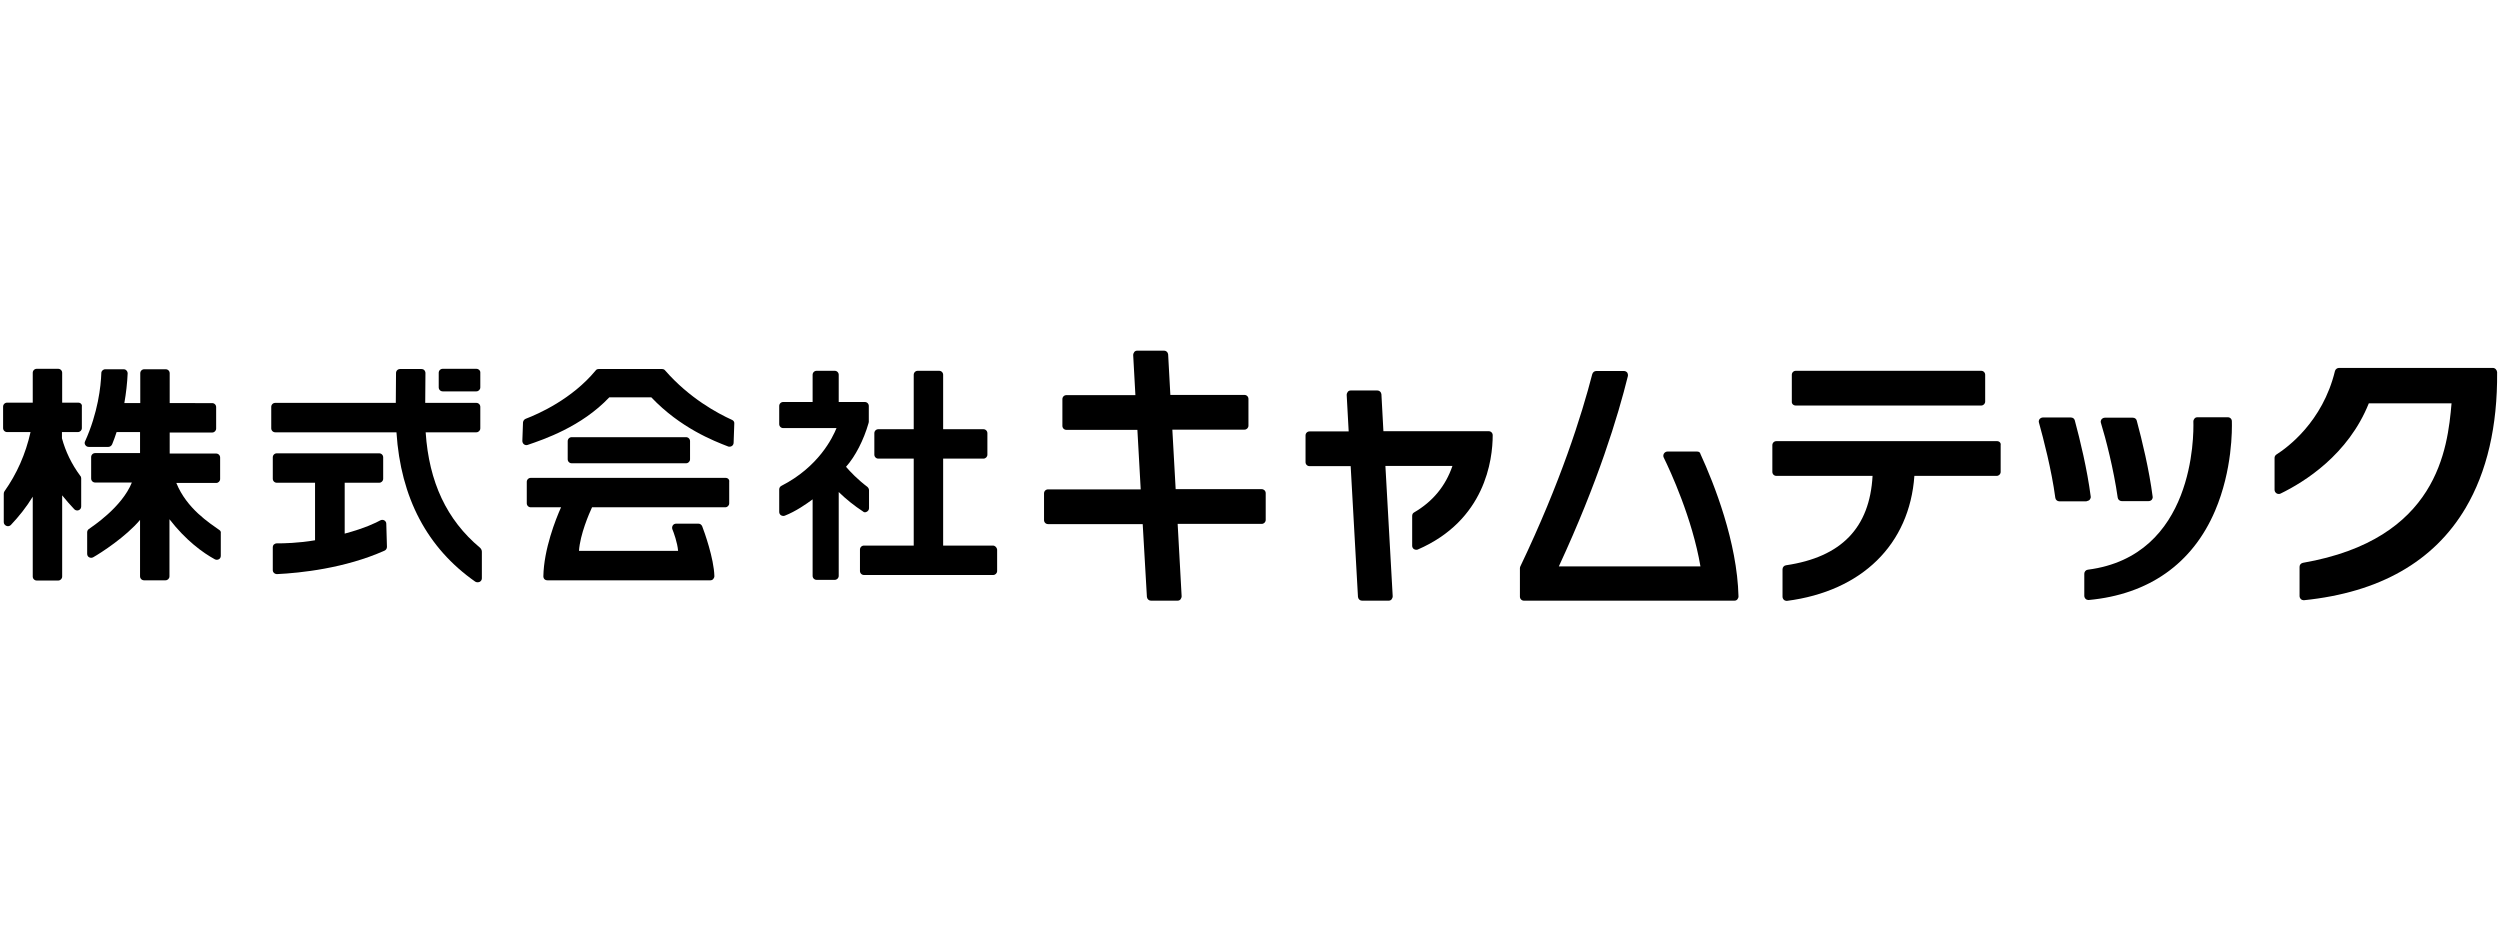 <?xml version="1.0" encoding="utf-8"?>
<!-- Generator: Adobe Illustrator 26.2.1, SVG Export Plug-In . SVG Version: 6.00 Build 0)  -->
<svg version="1.1" id="レイヤー_1" xmlns="http://www.w3.org/2000/svg" xmlns:xlink="http://www.w3.org/1999/xlink" x="0px"
	 y="0px" viewBox="0 0 113 43" style="enable-background:new 0 0 113 43;" xml:space="preserve">
<style type="text/css">
	.st0{fill:#FFFFFF;}
</style>
<g>
	<g>
		<path d="M81.17,18.33h8.38c0.1,0,0.18-0.08,0.18-0.18v-1.21c0-0.1-0.08-0.18-0.18-0.18h-8.38c-0.1,0-0.18,0.08-0.18,0.18v1.21
			C80.98,18.25,81.06,18.33,81.17,18.33z"/>
		<path d="M90.27,19.94h-9.98c-0.1,0-0.18,0.08-0.18,0.18v1.21c0,0.1,0.08,0.18,0.18,0.18h4.35c-0.13,2.35-1.41,3.67-3.91,4.04
			c-0.09,0.01-0.16,0.09-0.16,0.18v1.24c0,0.05,0.02,0.1,0.06,0.14c0.03,0.03,0.08,0.05,0.12,0.05c0.01,0,0.02,0,0.02,0
			c3.39-0.44,5.54-2.55,5.76-5.65h3.72c0.1,0,0.18-0.08,0.18-0.18v-1.21C90.45,20.02,90.37,19.94,90.27,19.94z"/>
	</g>
	<g>
		<path d="M94.46,22.58c0.03-0.04,0.05-0.09,0.04-0.14c-0.16-1.23-0.48-2.55-0.72-3.44c-0.02-0.08-0.09-0.13-0.18-0.13h-1.26
			c-0.06,0-0.11,0.03-0.15,0.07c-0.03,0.05-0.05,0.1-0.03,0.16c0.2,0.72,0.57,2.13,0.74,3.4c0.01,0.09,0.09,0.16,0.18,0.16h1.22
			C94.38,22.64,94.43,22.62,94.46,22.58z"/>
		<path d="M95.72,22.49c0.01,0.09,0.09,0.16,0.18,0.16h1.22c0.05,0,0.1-0.02,0.14-0.06c0.03-0.04,0.05-0.09,0.04-0.14v0
			c-0.16-1.23-0.48-2.55-0.72-3.44c-0.02-0.08-0.09-0.13-0.18-0.13h-1.26c-0.06,0-0.11,0.03-0.15,0.07
			c-0.03,0.05-0.05,0.1-0.03,0.16C95.18,19.82,95.54,21.22,95.72,22.49z"/>
		<path d="M100.7,18.86h-1.38c-0.05,0-0.1,0.02-0.13,0.06s-0.05,0.08-0.05,0.13c0.02,0.62,0.05,6.08-4.77,6.7
			c-0.09,0.01-0.16,0.09-0.16,0.18v1c0,0.05,0.02,0.1,0.06,0.14c0.03,0.03,0.08,0.05,0.12,0.05c0.01,0,0.01,0,0.02,0
			c2.71-0.25,4.69-1.64,5.71-4.03c0.79-1.85,0.77-3.7,0.76-4.05C100.88,18.94,100.8,18.86,100.7,18.86z"/>
	</g>
	<path d="M112.68,16.63h-6.96c-0.08,0-0.16,0.06-0.18,0.14c-0.56,2.31-2.17,3.47-2.64,3.77c-0.05,0.03-0.09,0.09-0.09,0.15v1.45
		c0,0.06,0.03,0.12,0.09,0.16c0.05,0.03,0.12,0.04,0.18,0.01c1.09-0.53,3.06-1.76,3.99-4.08h3.74c-0.18,2.05-0.62,6.15-6.72,7.21
		c-0.09,0.02-0.15,0.09-0.15,0.18v1.32c0,0.05,0.02,0.1,0.06,0.14c0.03,0.03,0.08,0.05,0.12,0.05c0.01,0,0.01,0,0.02,0
		c3.42-0.35,5.87-1.75,7.3-4.16c0.97-1.64,1.45-3.71,1.43-6.15c0,0,0,0,0,0C112.86,16.72,112.78,16.63,112.68,16.63z"/>
	<path d="M57.03,22.11h-3.89l-0.15-2.69h3.26c0.1,0,0.18-0.08,0.18-0.18v-1.21c0-0.1-0.08-0.18-0.18-0.18H52.9l-0.1-1.83
		c-0.01-0.1-0.09-0.17-0.18-0.17H51.4c-0.05,0-0.1,0.02-0.13,0.06c-0.03,0.04-0.05,0.09-0.05,0.14l0.1,1.81H48.2
		c-0.1,0-0.18,0.08-0.18,0.18v1.21c0,0.1,0.08,0.18,0.18,0.18h3.21l0.15,2.69h-4.19c-0.1,0-0.18,0.08-0.18,0.18v1.21
		c0,0.1,0.08,0.18,0.18,0.18h4.28l0.19,3.29c0.01,0.1,0.09,0.17,0.18,0.17h1.21c0.05,0,0.1-0.02,0.13-0.06
		c0.03-0.04,0.05-0.09,0.05-0.14l-0.18-3.27h3.8c0.1,0,0.18-0.08,0.18-0.18v-1.21C57.21,22.19,57.13,22.11,57.03,22.11z"/>
	<path d="M67.29,19.49l-4.76,0l-0.09-1.67c-0.01-0.1-0.09-0.17-0.18-0.17h-1.21c-0.05,0-0.1,0.02-0.13,0.06
		c-0.03,0.04-0.05,0.09-0.05,0.14l0.09,1.65h-1.77c-0.1,0-0.18,0.08-0.18,0.18v1.21c0,0.1,0.08,0.18,0.18,0.18h1.86l0.33,5.91
		c0.01,0.1,0.09,0.17,0.18,0.17h1.21c0.05,0,0.1-0.02,0.13-0.06c0.03-0.04,0.05-0.09,0.05-0.14l-0.33-5.89h3.03
		c-0.31,0.91-0.89,1.61-1.73,2.1c-0.06,0.03-0.09,0.09-0.09,0.16v1.35c0,0.06,0.03,0.12,0.08,0.15c0.05,0.03,0.12,0.04,0.17,0.02
		c3.05-1.32,3.39-4.05,3.39-5.17C67.47,19.57,67.39,19.49,67.29,19.49z"/>
	<path d="M76.71,20.41h-1.34c-0.06,0-0.12,0.03-0.16,0.09c-0.03,0.05-0.04,0.12-0.01,0.18c0.3,0.61,1.29,2.75,1.66,4.92h-6.4
		c1.77-3.82,2.67-6.78,3.12-8.6c0.01-0.05,0-0.11-0.03-0.16c-0.03-0.04-0.09-0.07-0.14-0.07h-1.26c-0.08,0-0.15,0.05-0.18,0.14
		c-0.48,1.86-1.43,4.88-3.25,8.69c-0.01,0.02-0.02,0.05-0.02,0.08v1.29c0,0.1,0.08,0.18,0.18,0.18h9.52c0.05,0,0.1-0.02,0.13-0.06
		c0.03-0.04,0.05-0.08,0.05-0.13c-0.06-2.46-1.1-5.09-1.72-6.44C76.85,20.45,76.79,20.41,76.71,20.41z"/>
	<g>
		<path d="M33.09,18.98c-0.66-0.3-1.93-0.98-3.03-2.24c-0.03-0.04-0.08-0.06-0.14-0.06h-2.86c-0.05,0-0.11,0.02-0.14,0.07
			c-1.06,1.28-2.56,1.95-3.16,2.18c-0.07,0.03-0.11,0.09-0.12,0.16l-0.03,0.84c0,0.06,0.03,0.12,0.07,0.15
			c0.05,0.04,0.11,0.05,0.17,0.03c0.73-0.25,2.43-0.82,3.69-2.15h1.9c1.31,1.38,2.82,1.97,3.47,2.22c0.02,0.01,0.04,0.01,0.07,0.01
			c0.04,0,0.07-0.01,0.1-0.03c0.05-0.03,0.08-0.09,0.08-0.15l0.03-0.86C33.2,19.08,33.16,19.01,33.09,18.98z"/>
		<path d="M31.01,20.94c0.1,0,0.18-0.08,0.18-0.18v-0.82c0-0.1-0.08-0.18-0.18-0.18h-5.17c-0.1,0-0.18,0.08-0.18,0.18v0.82
			c0,0.1,0.08,0.18,0.18,0.18H31.01z"/>
		<path d="M32.8,21.6h-8.81c-0.1,0-0.18,0.08-0.18,0.18v0.97c0,0.1,0.08,0.18,0.18,0.18h1.37c-0.24,0.53-0.78,1.9-0.8,3.12
			c0,0.05,0.02,0.1,0.05,0.13c0.03,0.03,0.08,0.05,0.13,0.05h7.37c0.05,0,0.1-0.02,0.13-0.06c0.03-0.04,0.05-0.08,0.05-0.13
			c-0.02-0.8-0.46-2.02-0.55-2.25c-0.03-0.07-0.09-0.12-0.17-0.12h-1.01c-0.06,0-0.12,0.03-0.15,0.08
			c-0.03,0.05-0.04,0.11-0.02,0.17c0.06,0.14,0.23,0.61,0.26,0.98h-4.48c0.05-0.75,0.46-1.69,0.59-1.97h6.02
			c0.1,0,0.18-0.08,0.18-0.18v-0.97C32.98,21.68,32.9,21.6,32.8,21.6z"/>
	</g>
	<g>
		<path d="M39.18,23.13c0.06-0.03,0.1-0.09,0.1-0.16v-0.81c0-0.06-0.03-0.11-0.07-0.15c0,0,0,0,0,0c-0.45-0.34-0.77-0.68-0.97-0.91
			c0.42-0.47,0.8-1.21,1.02-1.98c0-0.01,0.01-0.04,0.01-0.05v-0.72c0-0.1-0.08-0.18-0.18-0.18h-1.18v-1.23
			c0-0.1-0.08-0.18-0.18-0.18h-0.82c-0.1,0-0.18,0.08-0.18,0.18v1.23h-1.33c-0.1,0-0.18,0.08-0.18,0.18v0.82
			c0,0.1,0.08,0.18,0.18,0.18h2.41c-0.18,0.44-0.81,1.75-2.49,2.61c-0.06,0.03-0.1,0.09-0.1,0.16v1.02c0,0.06,0.03,0.12,0.08,0.15
			c0.05,0.03,0.11,0.04,0.17,0.02c0.49-0.19,0.98-0.53,1.26-0.74v3.46c0,0.1,0.08,0.18,0.18,0.18h0.82c0.1,0,0.18-0.08,0.18-0.18
			v-3.79c0.33,0.32,0.7,0.62,1.1,0.88C39.04,23.16,39.12,23.17,39.18,23.13z"/>
		<path d="M44.88,24.66h-2.25v-3.93h1.82c0.1,0,0.18-0.08,0.18-0.18v-0.97c0-0.1-0.08-0.18-0.18-0.18h-1.82v-2.46
			c0-0.1-0.08-0.18-0.18-0.18h-0.97c-0.1,0-0.18,0.08-0.18,0.18v2.46h-1.6c-0.1,0-0.18,0.08-0.18,0.18v0.97
			c0,0.1,0.08,0.18,0.18,0.18h1.6v3.93h-2.25c-0.1,0-0.18,0.08-0.18,0.18v0.97c0,0.1,0.08,0.18,0.18,0.18h5.84
			c0.1,0,0.18-0.08,0.18-0.18v-0.97C45.06,24.75,44.98,24.66,44.88,24.66z"/>
	</g>
	<g>
		<path d="M3.54,18.2H2.81v-1.35c0-0.1-0.08-0.18-0.18-0.18H1.66c-0.1,0-0.18,0.08-0.18,0.18v1.35H0.32c-0.1,0-0.18,0.08-0.18,0.18
			v0.97c0,0.1,0.08,0.18,0.18,0.18l1.06,0c-0.22,0.99-0.62,1.89-1.18,2.68c-0.02,0.03-0.03,0.07-0.03,0.11v1.28
			c0,0.08,0.05,0.14,0.12,0.17c0.07,0.03,0.15,0.01,0.2-0.04c0.37-0.39,0.71-0.82,0.99-1.28v3.61c0,0.1,0.08,0.18,0.18,0.18h0.97
			c0.1,0,0.18-0.08,0.18-0.18v-3.67c0.17,0.21,0.35,0.42,0.55,0.63c0.05,0.05,0.13,0.07,0.2,0.04c0.07-0.03,0.11-0.09,0.11-0.17
			v-1.27c0-0.04-0.01-0.08-0.04-0.11c-0.4-0.54-0.67-1.11-0.83-1.7v-0.28h0.72c0.1,0,0.18-0.08,0.18-0.18v-0.97
			C3.72,18.28,3.64,18.2,3.54,18.2z"/>
		<path d="M9.92,23.96c-0.45-0.32-1.48-0.97-1.95-2.13h1.8c0.1,0,0.18-0.08,0.18-0.18v-0.97c0-0.1-0.08-0.18-0.18-0.18h-2.1v-0.95
			h1.92c0.1,0,0.18-0.08,0.18-0.18v-0.97c0-0.1-0.08-0.18-0.18-0.18H7.67v-1.35c0-0.1-0.08-0.18-0.18-0.18H6.52
			c-0.1,0-0.18,0.08-0.18,0.18v1.35H5.62c0.08-0.45,0.13-0.9,0.15-1.34c0-0.05-0.02-0.1-0.05-0.13c-0.03-0.04-0.08-0.06-0.13-0.06
			H4.76c-0.1,0-0.18,0.08-0.18,0.17c-0.02,0.6-0.15,1.8-0.74,3.1C3.82,20,3.82,20.07,3.86,20.12c0.03,0.05,0.09,0.08,0.15,0.08H4.9
			c0.07,0,0.14-0.05,0.17-0.12c0.08-0.19,0.14-0.37,0.2-0.55h1.06v0.95H4.3c-0.1,0-0.18,0.08-0.18,0.18v0.97
			c0,0.1,0.08,0.18,0.18,0.18h1.66c-0.45,1.12-1.79,1.99-1.94,2.1c-0.05,0.03-0.08,0.09-0.08,0.15v0.97c0,0.07,0.03,0.13,0.09,0.16
			c0.06,0.03,0.12,0.03,0.18,0c0.37-0.21,1.48-0.93,2.12-1.69v2.55c0,0.1,0.08,0.18,0.18,0.18h0.97c0.1,0,0.18-0.08,0.18-0.18v-2.58
			c0.75,0.97,1.52,1.52,2.05,1.81c0.06,0.03,0.12,0.03,0.18,0c0.06-0.03,0.09-0.09,0.09-0.16v-1.02
			C9.99,24.05,9.97,23.99,9.92,23.96z"/>
	</g>
	<g>
		<path d="M19.24,19.54h2.29c0.1,0,0.18-0.08,0.18-0.18v-0.97c0-0.1-0.08-0.18-0.18-0.18h-2.31c0-0.33,0.01-1.13,0.01-1.35
			c0-0.05-0.02-0.09-0.05-0.13c-0.03-0.03-0.08-0.05-0.13-0.05h-0.97c-0.1,0-0.18,0.08-0.18,0.18c0,0.21-0.01,1.02-0.01,1.35h-5.45
			c-0.1,0-0.18,0.08-0.18,0.18v0.97c0,0.1,0.08,0.18,0.18,0.18h5.48c0.19,2.96,1.39,5.23,3.56,6.75c0.03,0.02,0.07,0.03,0.11,0.03
			c0.03,0,0.06-0.01,0.09-0.02c0.06-0.03,0.1-0.09,0.1-0.16v-1.2c0-0.07-0.03-0.13-0.08-0.18C20.19,23.5,19.39,21.79,19.24,19.54z"
			/>
		<path d="M21.53,16.67h-1.52c-0.1,0-0.18,0.08-0.18,0.18v0.66c0,0.1,0.08,0.18,0.18,0.18h1.52c0.1,0,0.18-0.08,0.18-0.18v-0.66
			C21.72,16.75,21.63,16.67,21.53,16.67z"/>
		<path d="M17.37,23.52c-0.06-0.03-0.12-0.03-0.18,0c-0.18,0.1-0.68,0.35-1.61,0.6v-2.3h1.56c0.1,0,0.18-0.08,0.18-0.18v-0.97
			c0-0.1-0.08-0.18-0.18-0.18h-4.63c-0.1,0-0.18,0.08-0.18,0.18v0.97c0,0.1,0.08,0.18,0.18,0.18h1.73v2.6
			c-0.75,0.13-1.44,0.14-1.69,0.14c-0.02,0-0.03,0-0.04,0c-0.05,0-0.09,0.02-0.13,0.05c-0.03,0.03-0.05,0.08-0.05,0.13v1.03
			c0,0.05,0.02,0.1,0.06,0.13c0.03,0.03,0.08,0.05,0.12,0.05c0,0,0.01,0,0.01,0c1.05-0.05,3.07-0.26,4.86-1.06
			c0.07-0.03,0.11-0.1,0.11-0.17l-0.03-1.05C17.46,23.61,17.43,23.56,17.37,23.52z"/>
	</g>
</g>
</svg>

